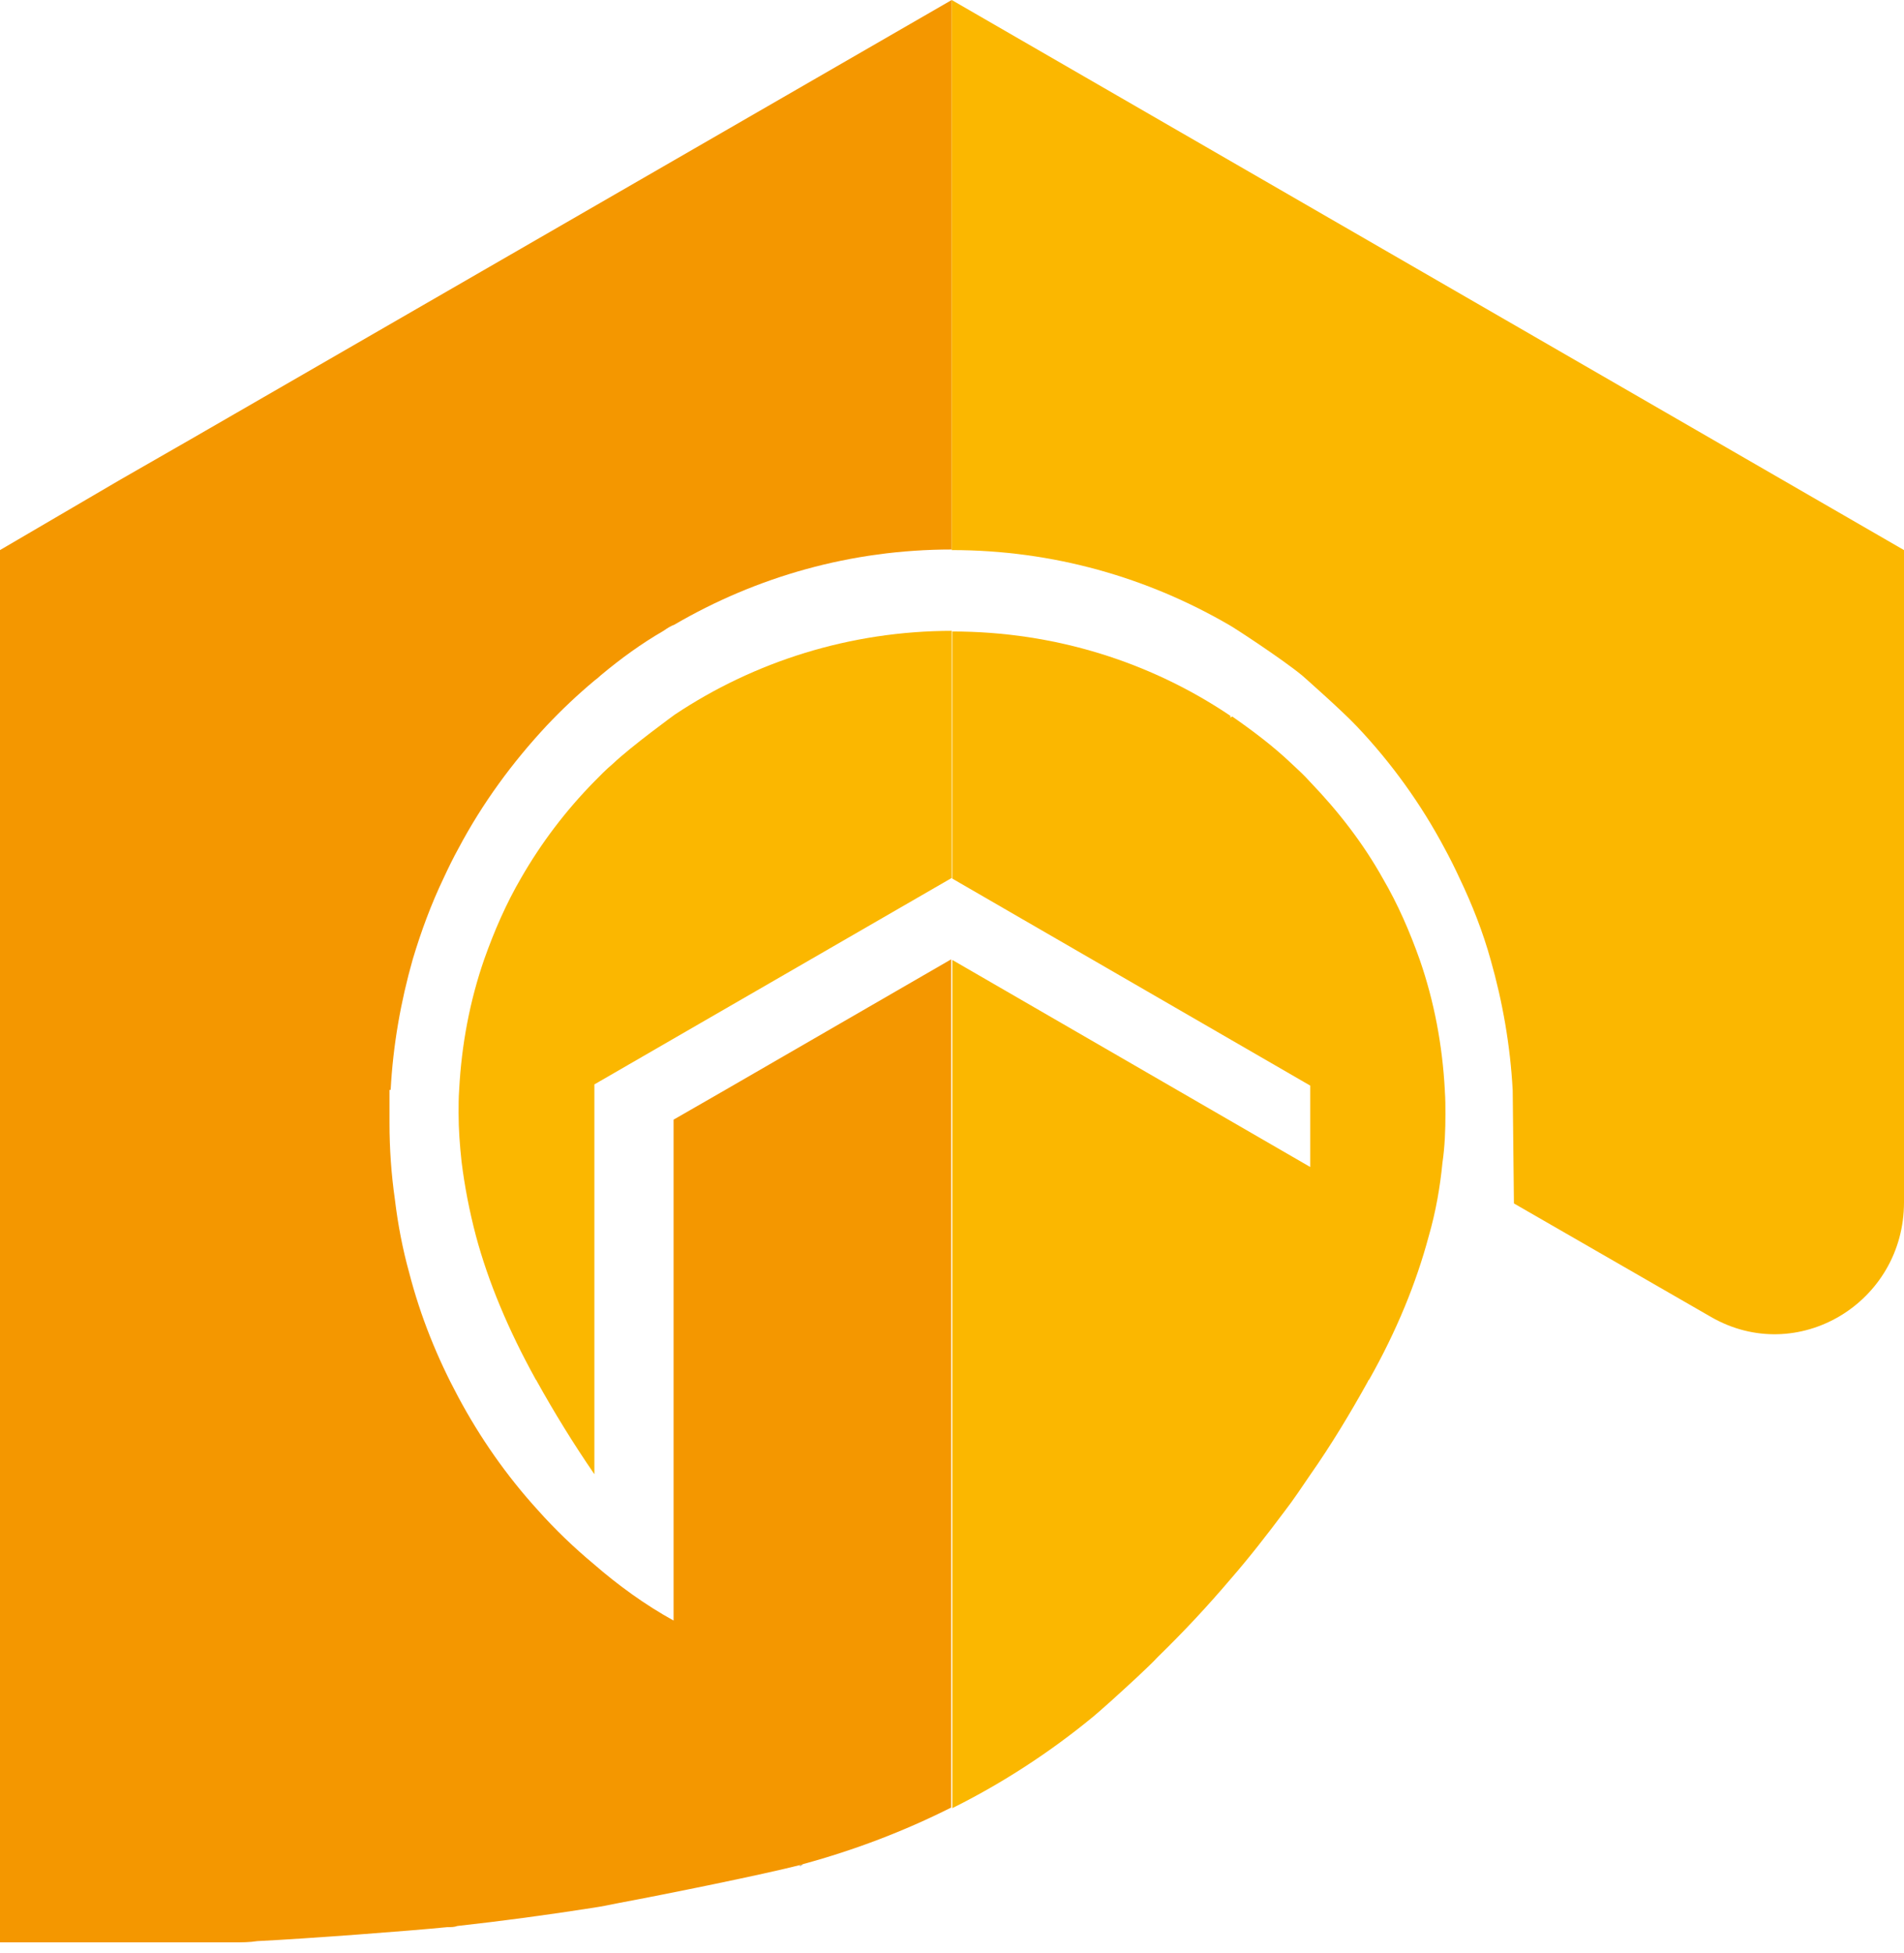 <svg width="39" height="40" viewBox="0 0 39 40" fill="none" xmlns="http://www.w3.org/2000/svg">
<path d="M16.432 38.189H16.456C16.432 38.189 16.395 38.201 16.371 38.214C16.383 38.214 16.407 38.214 16.42 38.201L16.432 38.189Z" fill="#616160"/>
<path d="M19.494 12.92V17.981L12.175 22.209V30.193C11.748 29.571 11.357 28.937 10.991 28.278C10.991 28.265 10.967 28.253 10.967 28.24C10.418 27.246 10.003 26.263 9.747 25.306C9.613 24.796 9.515 24.286 9.454 23.789C9.418 23.453 9.393 23.13 9.393 22.794C9.393 22.645 9.393 22.483 9.405 22.321C9.454 21.389 9.625 20.493 9.918 19.648C10.125 19.063 10.369 18.504 10.674 17.981C11.089 17.26 11.589 16.601 12.175 16.004C12.297 15.88 12.419 15.755 12.553 15.643C12.931 15.283 13.821 14.636 13.821 14.636C15.444 13.554 17.408 12.92 19.506 12.92H19.494Z" fill="#FBB700"/>
<path d="M29.595 22.334C29.546 21.401 29.375 20.506 29.082 19.66C28.875 19.076 28.631 18.516 28.326 17.994C27.924 17.273 27.411 16.613 26.838 16.017C26.716 15.88 26.594 15.768 26.46 15.644C26.081 15.283 25.667 14.972 25.24 14.674L25.203 14.698V14.661C23.581 13.567 21.617 12.933 19.506 12.933V17.994L20.946 18.827L26.838 22.234V23.901L19.506 19.66V37.032C20.531 36.522 21.507 35.888 22.397 35.154C22.397 35.154 22.629 34.956 22.751 34.844C23.081 34.545 23.532 34.135 23.715 33.936C24.239 33.426 24.727 32.904 25.203 32.344C25.593 31.896 25.959 31.424 26.313 30.951C26.496 30.715 26.667 30.454 26.838 30.205C27.265 29.596 27.655 28.949 28.021 28.29C28.021 28.278 28.033 28.265 28.046 28.253C28.607 27.258 29.009 26.276 29.265 25.318C29.412 24.808 29.497 24.311 29.546 23.814C29.595 23.478 29.607 23.142 29.607 22.819C29.607 22.669 29.607 22.508 29.595 22.346V22.334Z" fill="#FBB700"/>
<path d="M3.916 8.991L2.464 9.824L0 11.266V39.78H4.806C4.953 39.78 5.111 39.78 5.27 39.755C6.27 39.706 8.417 39.544 9.161 39.469C9.235 39.469 9.308 39.469 9.369 39.445C10.271 39.345 11.199 39.221 12.15 39.072C12.321 39.047 12.504 39.009 12.687 38.972C13.687 38.786 15.639 38.388 16.371 38.201C16.395 38.201 16.432 38.189 16.456 38.176C17.505 37.89 18.518 37.505 19.482 37.02V19.648L14.858 22.321L13.797 22.931V33.19C13.211 32.866 12.662 32.468 12.162 32.033C11.76 31.698 11.369 31.324 11.016 30.927C10.381 30.23 9.832 29.447 9.381 28.601C8.954 27.805 8.612 26.96 8.381 26.064C8.246 25.579 8.149 25.07 8.088 24.56C8.015 24.05 7.978 23.527 7.978 22.993V22.321H8.002C8.051 21.401 8.21 20.506 8.454 19.648C8.625 19.076 8.832 18.516 9.088 17.981C9.186 17.77 9.283 17.571 9.393 17.372C9.881 16.452 10.491 15.619 11.199 14.86C11.504 14.537 11.833 14.226 12.175 13.94C12.223 13.903 12.272 13.865 12.309 13.828C12.711 13.492 13.138 13.181 13.59 12.92C13.663 12.87 13.736 12.821 13.809 12.796C15.493 11.813 17.432 11.254 19.494 11.254V0L3.916 8.991Z" fill="#F49700"/>
<path d="M35.047 26.972L31.01 24.647L30.985 22.334C30.936 21.413 30.778 20.518 30.534 19.66C30.375 19.088 30.156 18.529 29.9 17.994C29.802 17.782 29.704 17.584 29.595 17.384C29.107 16.464 28.497 15.619 27.789 14.873C27.484 14.549 26.679 13.84 26.679 13.84C26.276 13.505 25.264 12.846 25.191 12.808C23.507 11.826 21.568 11.266 19.494 11.266V0L39 11.266V24.622C39 26.686 36.816 27.992 35.047 26.972Z" fill="#FBB700"/>
</svg>
